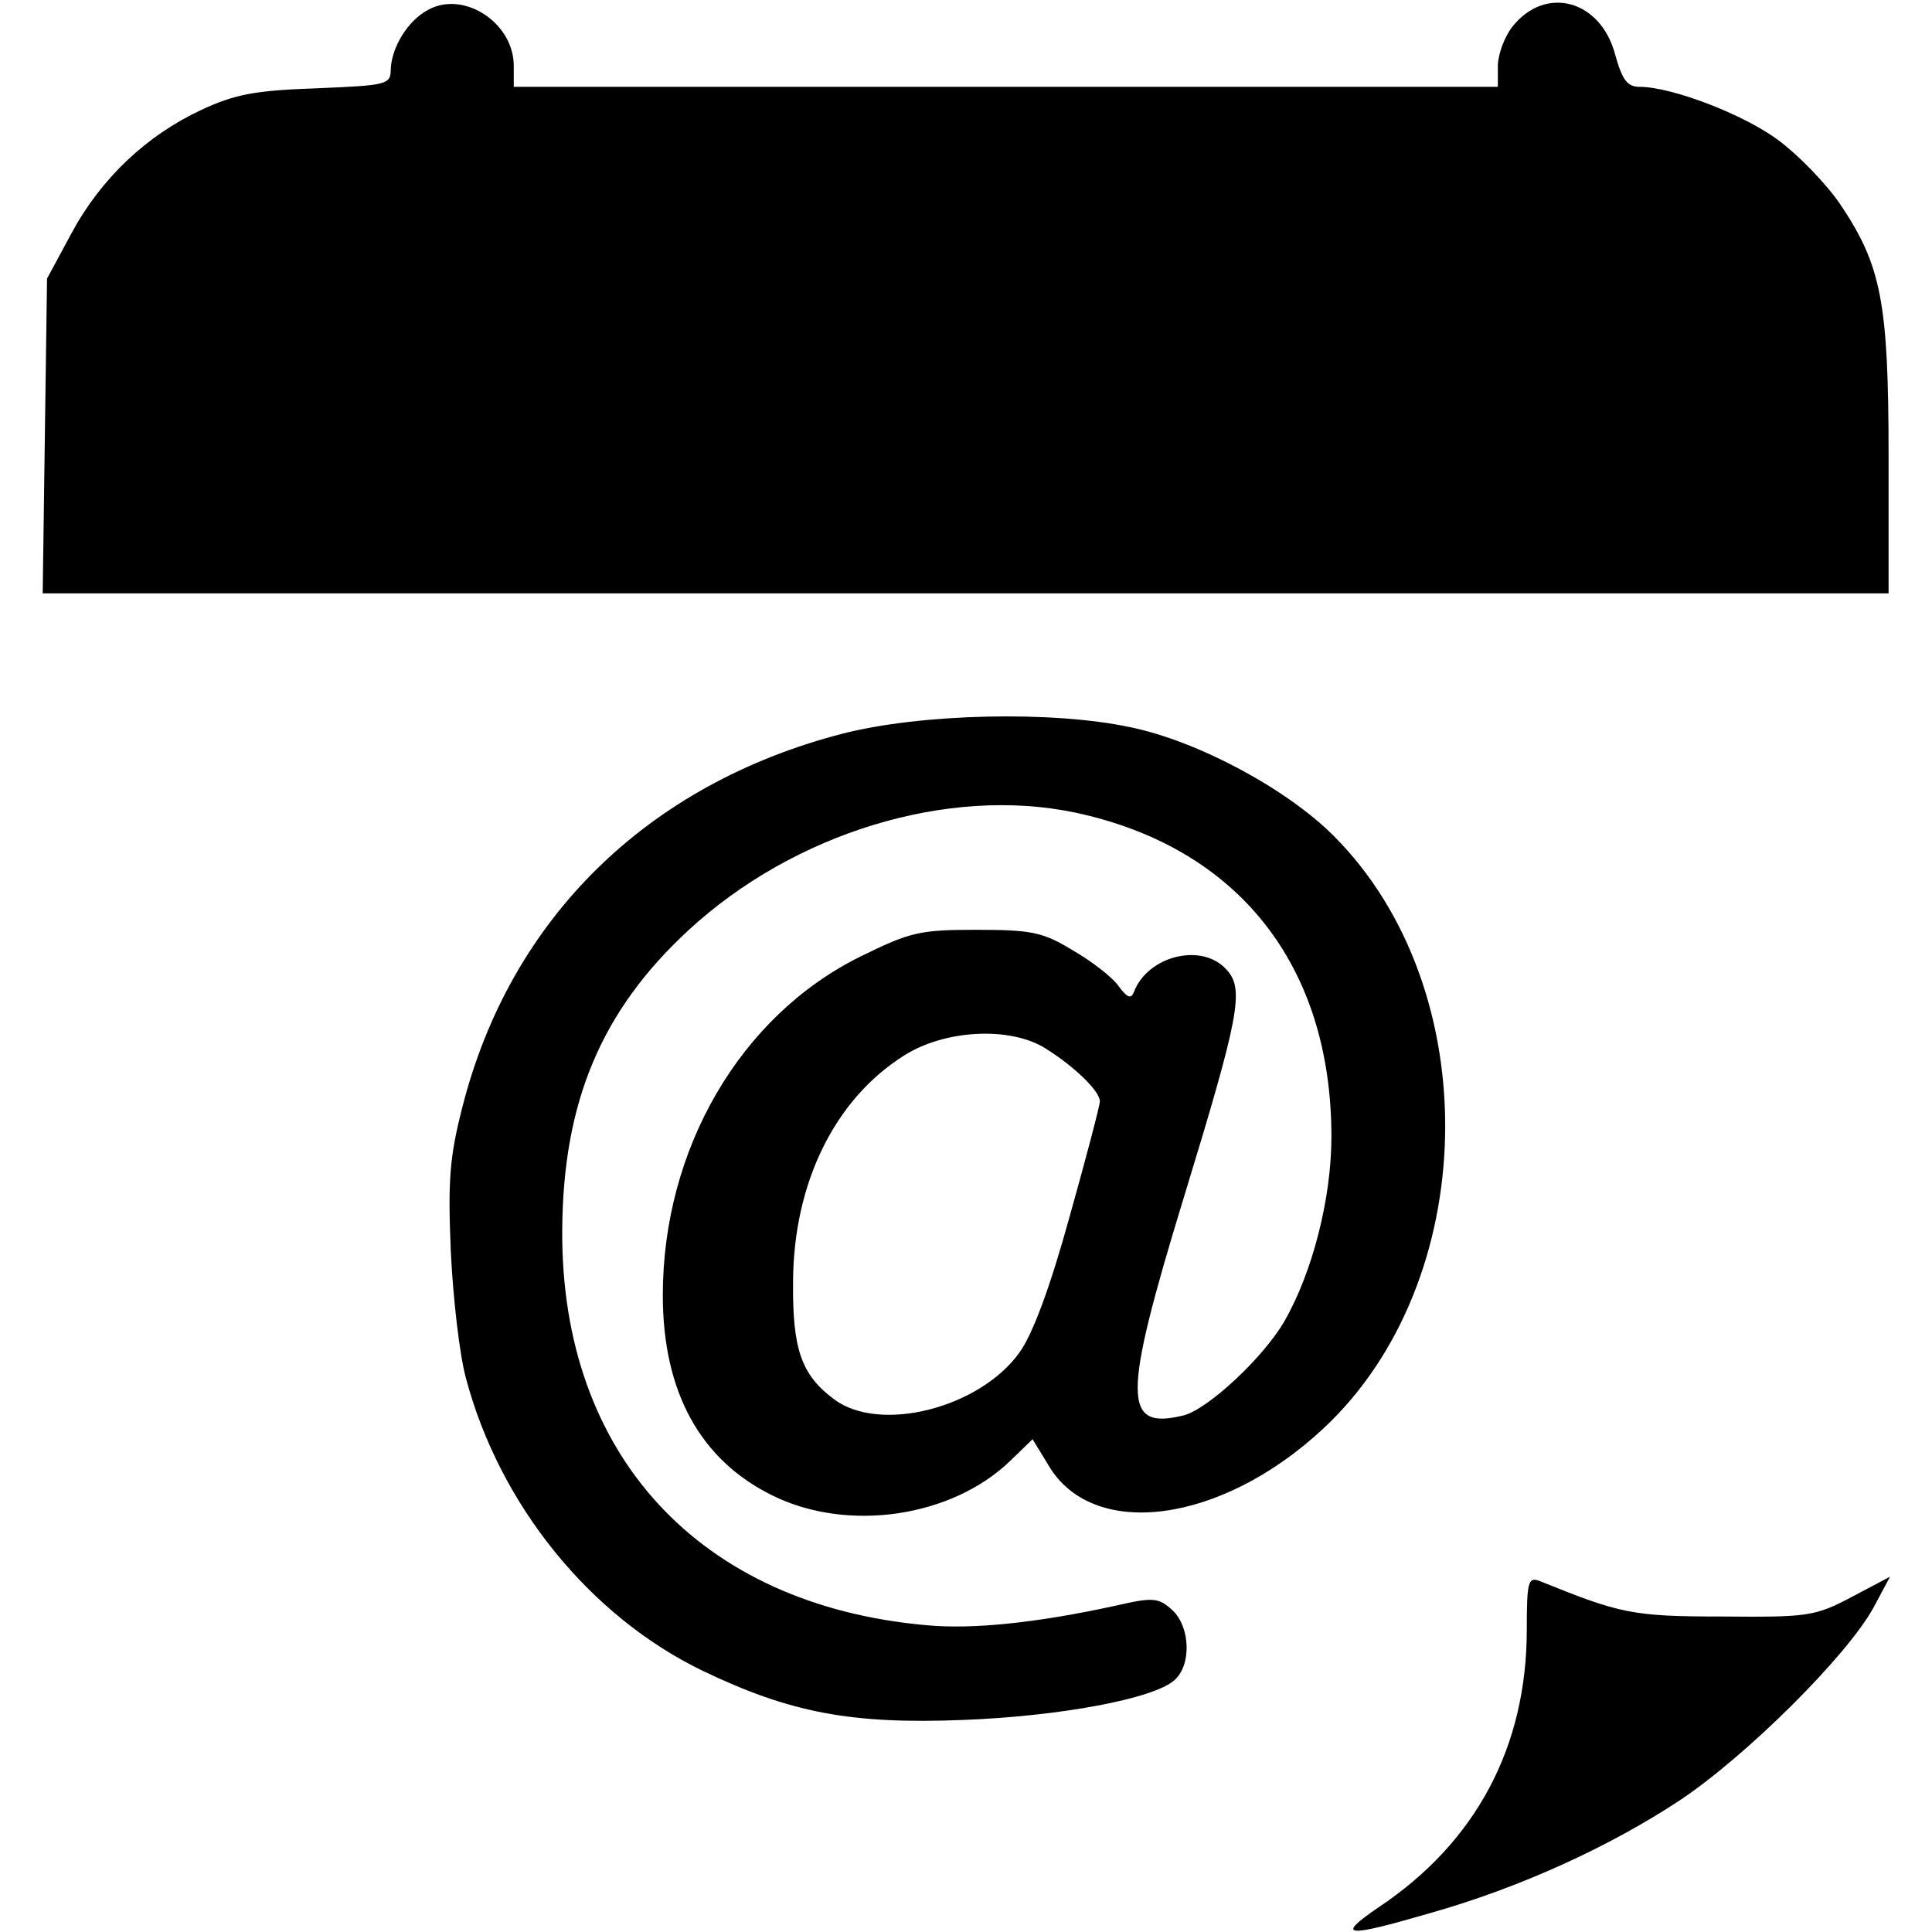 <?xml version="1.0" standalone="no"?>
<!DOCTYPE svg PUBLIC "-//W3C//DTD SVG 20010904//EN"
 "http://www.w3.org/TR/2001/REC-SVG-20010904/DTD/svg10.dtd">
<svg version="1.0" xmlns="http://www.w3.org/2000/svg"
 width="267pt" height="267pt" viewBox="0 0 267 267"
 preserveAspectRatio="xMidYMid meet">
<g transform="translate(0,267) scale(0.1,-0.1)"
fill="#000000" stroke="none">
<path d="M591 2656 c-28 -15 -50 -52 -51 -82 0 -21 -6 -22 -102 -26 -85 -3
-113 -8 -160 -30 -75 -35 -138 -94 -179 -170 l-34 -63 -3 -217 -3 -218 1275 0
1276 0 0 188 c0 215 -10 265 -67 350 -20 29 -58 68 -85 88 -48 36 -148 74
-192 74 -17 0 -24 9 -34 45 -20 75 -96 96 -142 38 -11 -14 -20 -39 -20 -54 l0
-29 -680 0 -680 0 0 29 c0 60 -70 105 -119 77z"/>
<path d="M1164 1656 c-270 -70 -459 -256 -525 -516 -18 -70 -20 -103 -16 -199
3 -64 12 -143 21 -176 47 -176 172 -329 327 -404 121 -58 205 -74 359 -68 133
5 264 29 293 55 24 21 22 74 -3 97 -19 17 -26 18 -78 6 -110 -24 -198 -33
-262 -27 -314 28 -505 236 -503 546 1 177 54 303 174 414 146 135 359 200 535
163 225 -48 354 -211 354 -448 0 -85 -26 -187 -65 -255 -29 -50 -105 -121
-139 -130 -85 -21 -85 23 0 301 77 252 84 288 59 315 -34 38 -109 19 -128 -31
-4 -10 -9 -8 -21 8 -9 13 -38 35 -64 50 -41 25 -57 28 -133 28 -78 0 -91 -3
-160 -37 -166 -82 -273 -266 -273 -468 0 -134 52 -228 152 -277 104 -51 247
-30 328 48 l31 30 22 -36 c61 -104 238 -81 379 50 219 203 227 608 15 820 -65
65 -188 131 -281 150 -107 23 -289 19 -398 -9z m281 -435 c40 -25 75 -59 75
-73 0 -6 -19 -78 -42 -160 -27 -98 -51 -162 -69 -187 -55 -77 -193 -112 -256
-65 -46 34 -58 70 -57 164 1 136 58 251 153 311 56 36 147 41 196 10z"/>
<path d="M2110 418 c0 -162 -70 -294 -205 -384 -60 -41 -46 -42 71 -8 124 35
249 92 347 157 91 61 229 198 266 265 l23 43 -53 -28 c-51 -27 -61 -28 -179
-27 -124 0 -141 4 -252 49 -16 6 -18 0 -18 -67z"/>
</g>
</svg>
